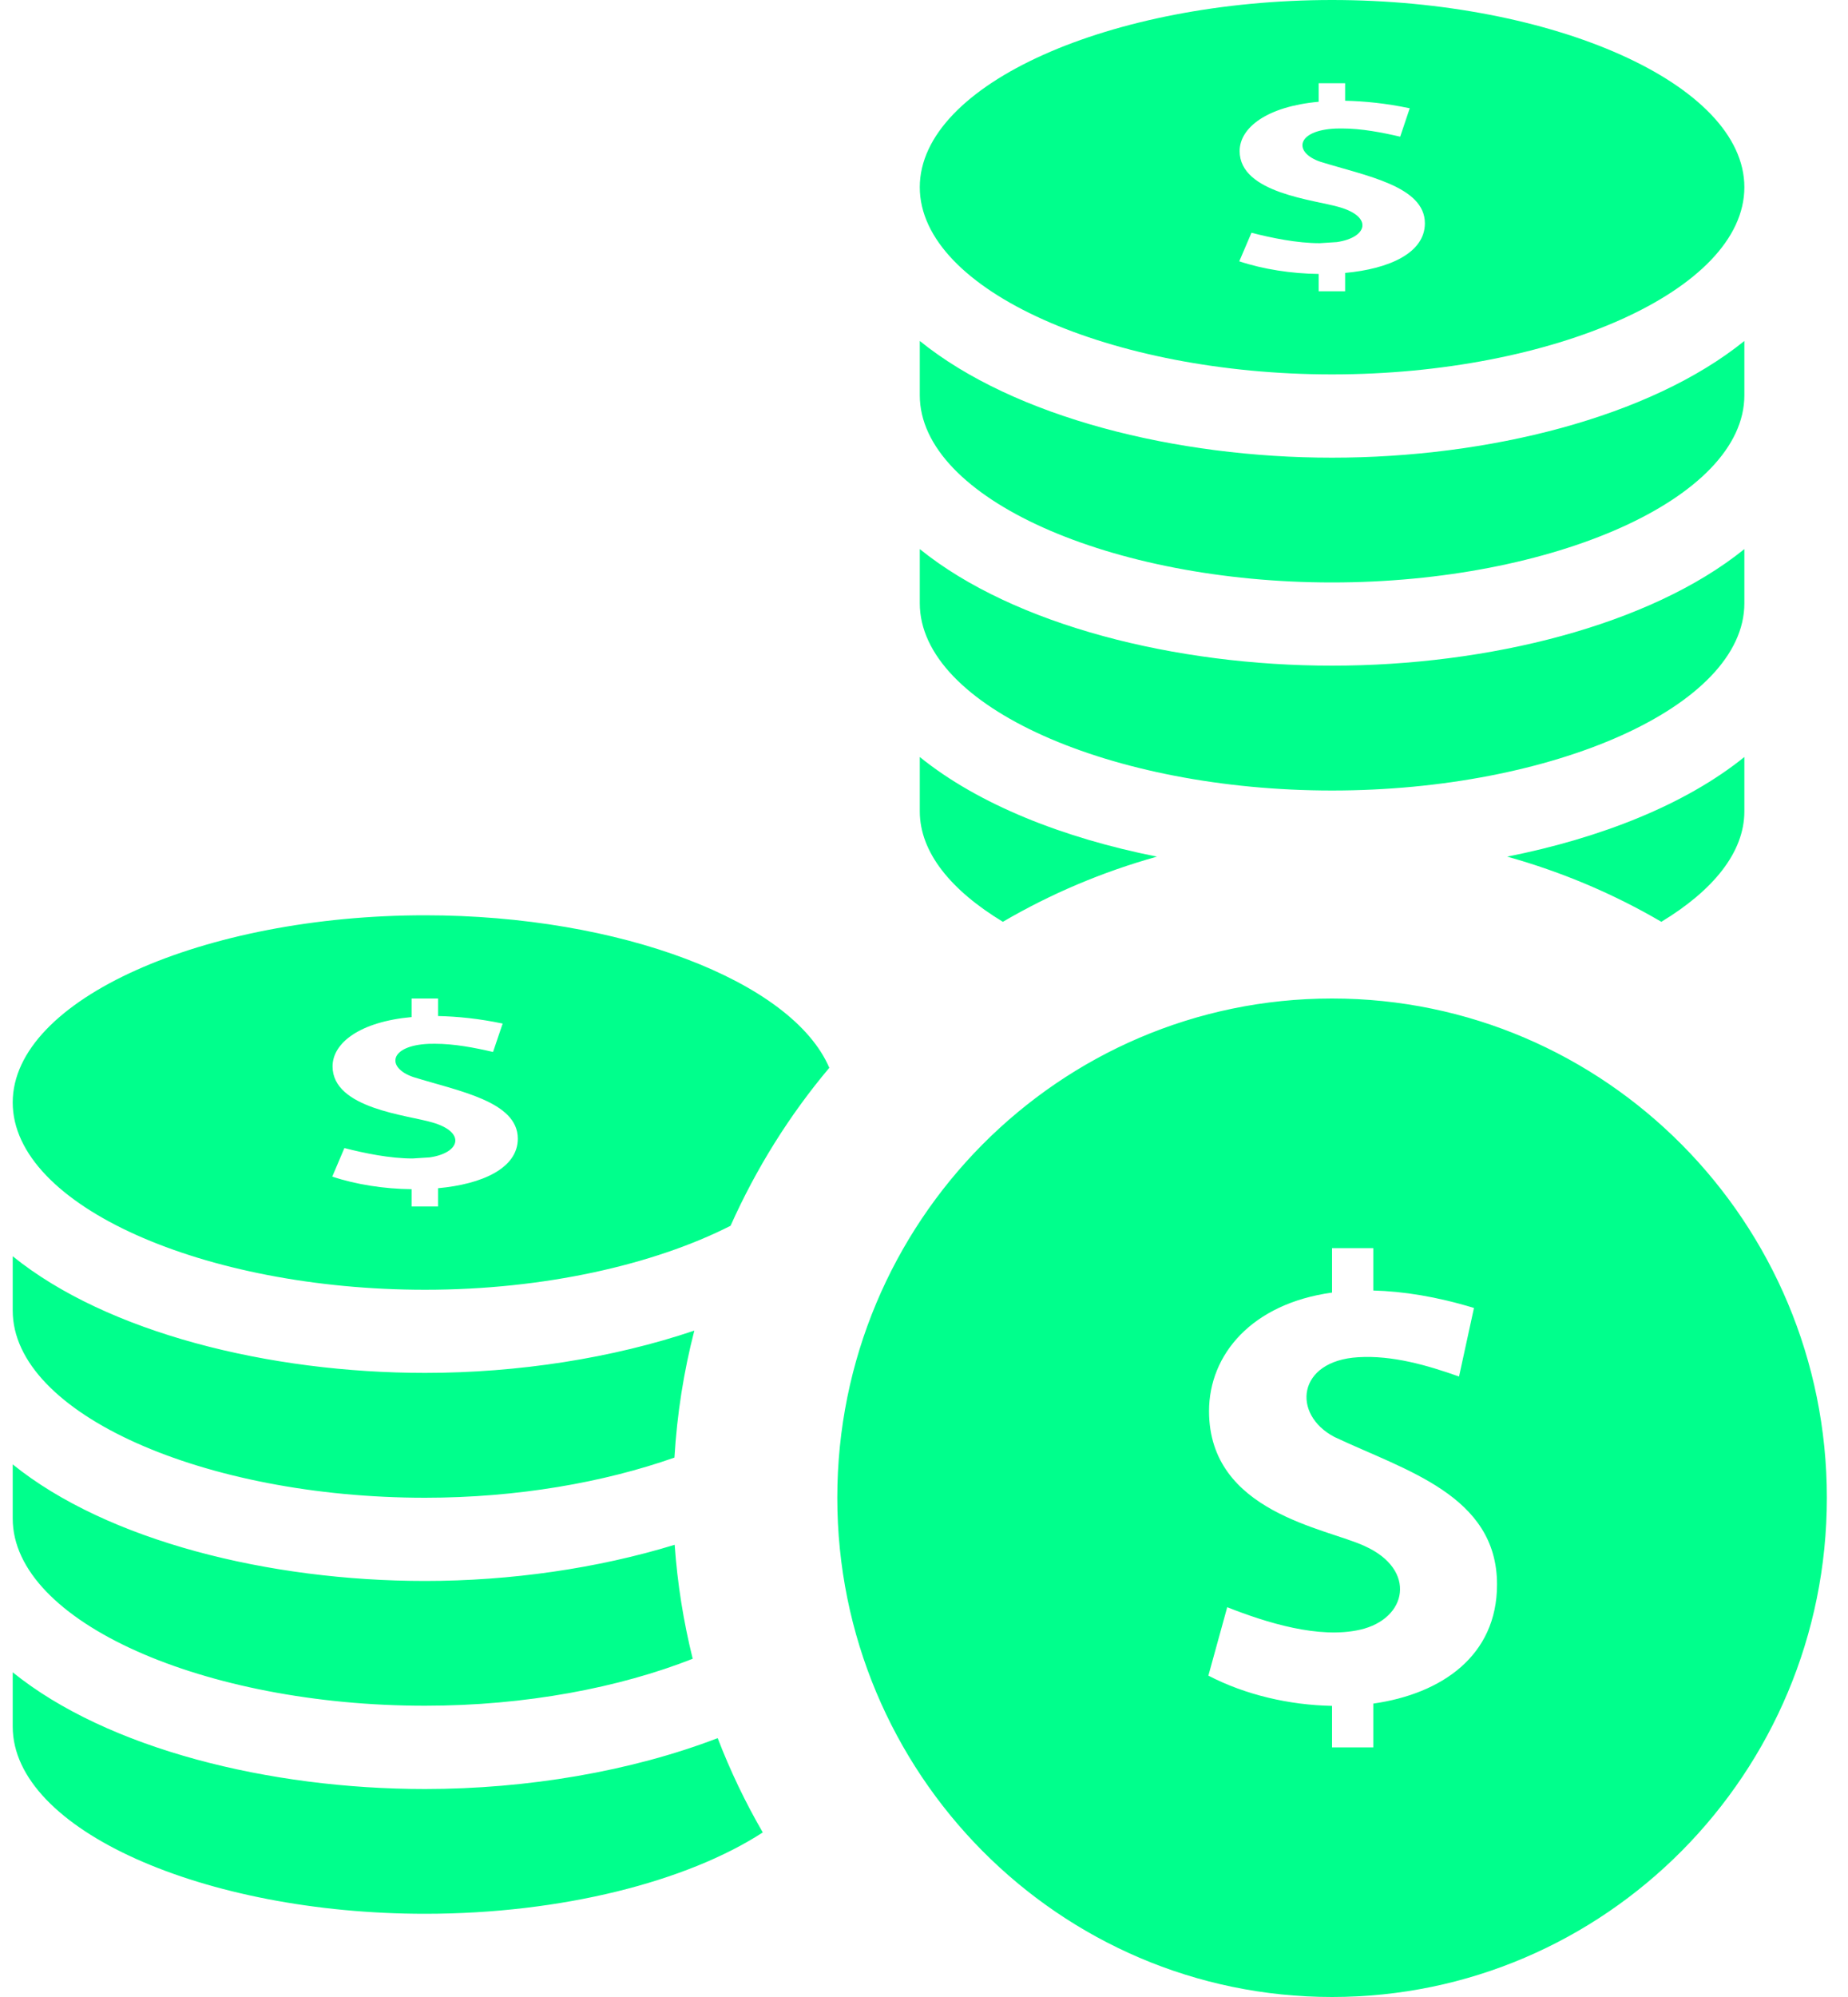 <svg width="25" height="27" viewBox="0 0 25 27" fill="none" xmlns="http://www.w3.org/2000/svg">
<path d="M18.02 13.5C14.325 13.5 11.327 16.523 11.327 20.25C11.327 23.977 14.325 27 18.02 27C21.716 27 24.714 23.977 24.714 20.25C24.714 16.523 21.716 13.5 18.02 13.5ZM18.578 23.033V23.625H18.02V23.064C17.443 23.053 16.846 22.915 16.347 22.655L16.602 21.73C17.135 21.94 17.844 22.161 18.4 22.034C19.04 21.888 19.172 21.223 18.463 20.904C17.945 20.66 16.356 20.451 16.356 19.079C16.356 18.313 16.936 17.625 18.02 17.476V16.875H18.578V17.448C18.982 17.459 19.435 17.53 19.94 17.684L19.738 18.611C19.31 18.459 18.837 18.322 18.375 18.35C17.545 18.398 17.472 19.124 18.052 19.428C19.007 19.88 20.252 20.215 20.252 21.422C20.253 22.387 19.502 22.902 18.578 23.033ZM20.39 11.582C21.653 11.331 22.802 10.878 23.598 10.235V10.969C23.598 11.53 23.168 12.043 22.475 12.463C21.827 12.084 21.127 11.788 20.39 11.582ZM18.02 5.062C21.002 5.062 23.598 3.93 23.598 2.531C23.598 1.133 21.002 0 18.02 0C15.04 0 12.443 1.133 12.443 2.531C12.443 3.93 15.04 5.062 18.02 5.062ZM18.124 2.802C17.791 2.701 16.77 2.616 16.77 2.043C16.77 1.724 17.143 1.439 17.839 1.376V1.125H18.197V1.362C18.458 1.368 18.748 1.396 19.071 1.464L18.942 1.848C18.695 1.791 18.421 1.737 18.152 1.737L18.072 1.738C17.534 1.761 17.491 2.061 17.862 2.187C18.472 2.377 19.276 2.515 19.276 3.019C19.276 3.421 18.791 3.636 18.197 3.69V3.938H17.839V3.704C17.473 3.7 17.085 3.64 16.765 3.533L16.93 3.147C17.202 3.217 17.545 3.288 17.853 3.288L18.085 3.273C18.497 3.213 18.579 2.935 18.124 2.802ZM5.75 17.438C7.362 17.438 8.845 17.099 9.883 16.573C10.23 15.797 10.679 15.078 11.219 14.437C10.716 13.264 8.387 12.375 5.75 12.375C2.769 12.375 0.172 13.508 0.172 14.906C0.172 16.305 2.769 17.438 5.75 17.438ZM5.853 15.177C5.52 15.076 4.499 14.991 4.499 14.418C4.499 14.098 4.873 13.814 5.568 13.751V13.5H5.926V13.737C6.187 13.743 6.477 13.771 6.8 13.839L6.67 14.223C6.424 14.166 6.15 14.112 5.881 14.112L5.801 14.113C5.263 14.136 5.221 14.436 5.591 14.562C6.201 14.752 7.005 14.89 7.005 15.395C7.005 15.796 6.52 16.011 5.926 16.065V16.312H5.568V16.078C5.201 16.075 4.814 16.015 4.495 15.908L4.659 15.522C4.931 15.592 5.274 15.663 5.582 15.663L5.814 15.648C6.225 15.588 6.308 15.31 5.853 15.177ZM10.319 24.775C9.294 25.439 7.597 25.875 5.75 25.875C2.769 25.875 0.172 24.742 0.172 23.344V22.61C1.45 23.643 3.64 24.188 5.75 24.188C7.128 24.188 8.537 23.95 9.709 23.5C9.879 23.943 10.084 24.37 10.319 24.775ZM0.172 20.531V19.799C1.45 20.831 3.64 21.375 5.75 21.375C6.909 21.375 8.086 21.205 9.127 20.886C9.164 21.413 9.247 21.927 9.371 22.427C8.38 22.817 7.113 23.062 5.75 23.062C2.769 23.062 0.172 21.93 0.172 20.531ZM0.172 17.719V16.985C1.45 18.018 3.64 18.562 5.75 18.562C7.007 18.562 8.287 18.364 9.393 17.99C9.25 18.544 9.159 19.117 9.124 19.707C8.171 20.042 7.001 20.25 5.75 20.25C2.769 20.25 0.172 19.117 0.172 17.719ZM12.443 5.344V4.61C13.721 5.643 15.911 6.188 18.02 6.188C20.131 6.188 22.32 5.643 23.598 4.61V5.344C23.598 6.742 21.002 7.875 18.02 7.875C15.04 7.875 12.443 6.742 12.443 5.344ZM12.443 10.969V10.235C13.238 10.878 14.388 11.331 15.651 11.582C14.914 11.788 14.215 12.084 13.567 12.463C12.873 12.043 12.443 11.53 12.443 10.969ZM12.443 8.156V7.424C13.721 8.456 15.911 9 18.02 9C20.131 9 22.32 8.456 23.598 7.424V8.156C23.598 9.555 21.002 10.688 18.02 10.688C15.04 10.688 12.443 9.555 12.443 8.156Z" fill="#00FF8C"/>
</svg>
